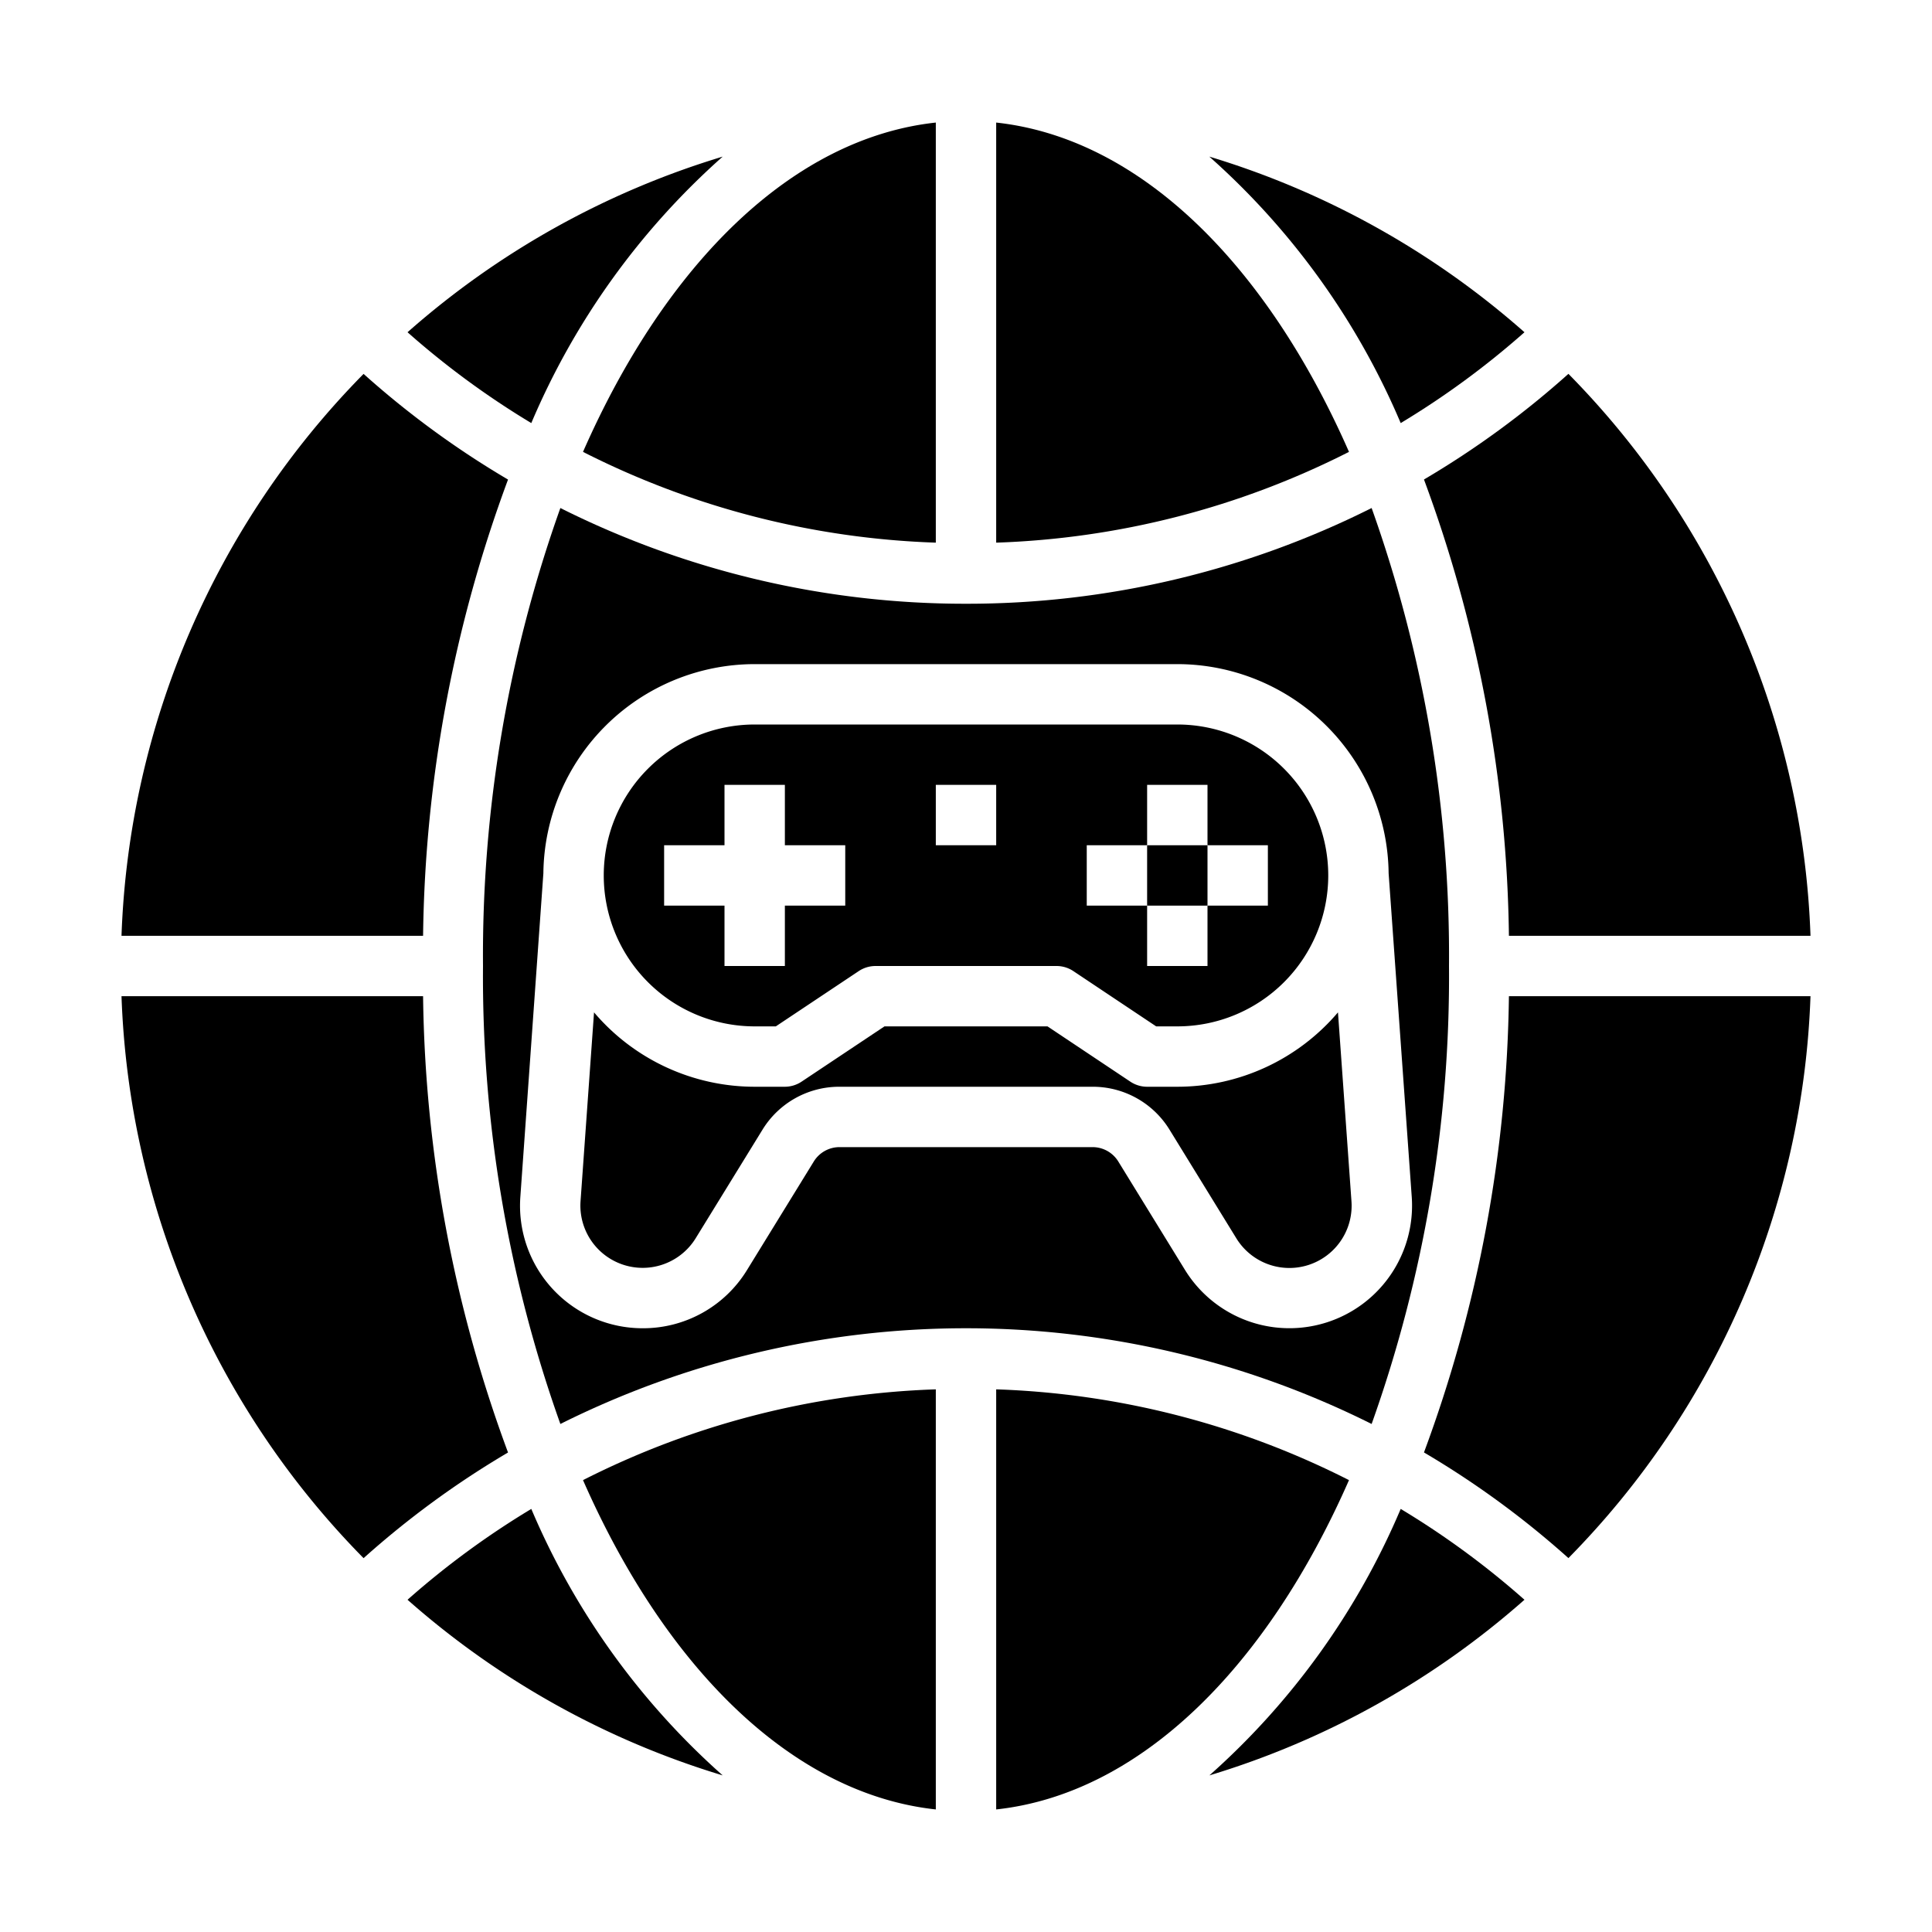 <svg xmlns="http://www.w3.org/2000/svg" viewBox="0 0 64 64" x="0px" y="0px"><g data-name="Online Gaming-Global-Internet-Online-Game"><path d="M17.6,49.985a27.817,27.817,0,0,0-4.1,3.009A27.979,27.979,0,0,0,23.94,58.812,24.664,24.664,0,0,1,17.6,49.985Z"></path><path d="M31,59.94V46.024a27.843,27.843,0,0,0-11.687,3.007C22.049,55.26,26.246,59.424,31,59.94Z"></path><rect x="38" y="28" width="2" height="2"></rect><path d="M13.5,11.006a27.817,27.817,0,0,0,4.1,3.009A24.664,24.664,0,0,1,23.94,5.188,27.979,27.979,0,0,0,13.5,11.006Z"></path><path d="M25,34h.7l2.748-1.832A1.006,1.006,0,0,1,29,32h6a1.006,1.006,0,0,1,.555.168L38.3,34H39a5,5,0,0,0,0-10H25a5,5,0,0,0,0,10Zm11-6h2V26h2v2h2v2H40v2H38V30H36Zm-5-2h2v2H31Zm-9,2h2V26h2v2h2v2H26v2H24V30H22Z"></path><path d="M12.044,51.616a29.91,29.91,0,0,1,4.785-3.5A45,45,0,0,1,14.015,33H4.025A27.906,27.906,0,0,0,12.044,51.616Z"></path><path d="M31,4.06c-4.754.516-8.951,4.68-11.687,10.909A27.843,27.843,0,0,0,31,17.976Z"></path><path d="M14.015,31a45,45,0,0,1,2.814-15.114,29.91,29.91,0,0,1-4.785-3.5A27.906,27.906,0,0,0,4.025,31Z"></path><path d="M33,4.06V17.976a27.843,27.843,0,0,0,11.687-3.007C41.951,8.74,37.754,4.576,33,4.06Z"></path><path d="M38.745,37.427l2.21,3.593a2.062,2.062,0,0,0,3.814-1.227l-.447-6.257A6.985,6.985,0,0,1,39,36H38a1.006,1.006,0,0,1-.555-.168L34.7,34H29.3l-2.748,1.832A1.006,1.006,0,0,1,26,36H25a6.985,6.985,0,0,1-5.322-2.464l-.447,6.257a2.063,2.063,0,0,0,3.814,1.226l2.21-3.591A2.982,2.982,0,0,1,27.81,36h8.38A2.984,2.984,0,0,1,38.745,37.427Z"></path><path d="M45.437,47.171A44.121,44.121,0,0,0,48,32a44.121,44.121,0,0,0-2.563-15.171A29.9,29.9,0,0,1,32,20a29.9,29.9,0,0,1-13.437-3.171A44.121,44.121,0,0,0,16,32a44.121,44.121,0,0,0,2.563,15.171,30.055,30.055,0,0,1,26.874,0ZM26.958,38.476l-2.21,3.592A4.035,4.035,0,0,1,21.29,44a4.059,4.059,0,0,1-4.053-4.349L18,28.929h0A7.006,7.006,0,0,1,25,22H39a7.006,7.006,0,0,1,7,6.929h0l.766,10.722a4.063,4.063,0,0,1-7.511,2.418l-2.21-3.593A1,1,0,0,0,36.19,38H27.81A1,1,0,0,0,26.958,38.476Z"></path><path d="M50.5,11.006A27.979,27.979,0,0,0,40.06,5.188,24.664,24.664,0,0,1,46.4,14.015,27.817,27.817,0,0,0,50.5,11.006Z"></path><path d="M33,46.024V59.94c4.754-.516,8.951-4.68,11.687-10.909A27.843,27.843,0,0,0,33,46.024Z"></path><path d="M46.4,49.985a24.664,24.664,0,0,1-6.337,8.827A27.979,27.979,0,0,0,50.5,52.994,27.817,27.817,0,0,0,46.4,49.985Z"></path><path d="M49.985,33a45,45,0,0,1-2.814,15.114,29.91,29.91,0,0,1,4.785,3.5A27.906,27.906,0,0,0,59.975,33Z"></path><path d="M51.956,12.384a29.91,29.91,0,0,1-4.785,3.5A45,45,0,0,1,49.985,31h9.99A27.906,27.906,0,0,0,51.956,12.384Z"></path></g></svg>